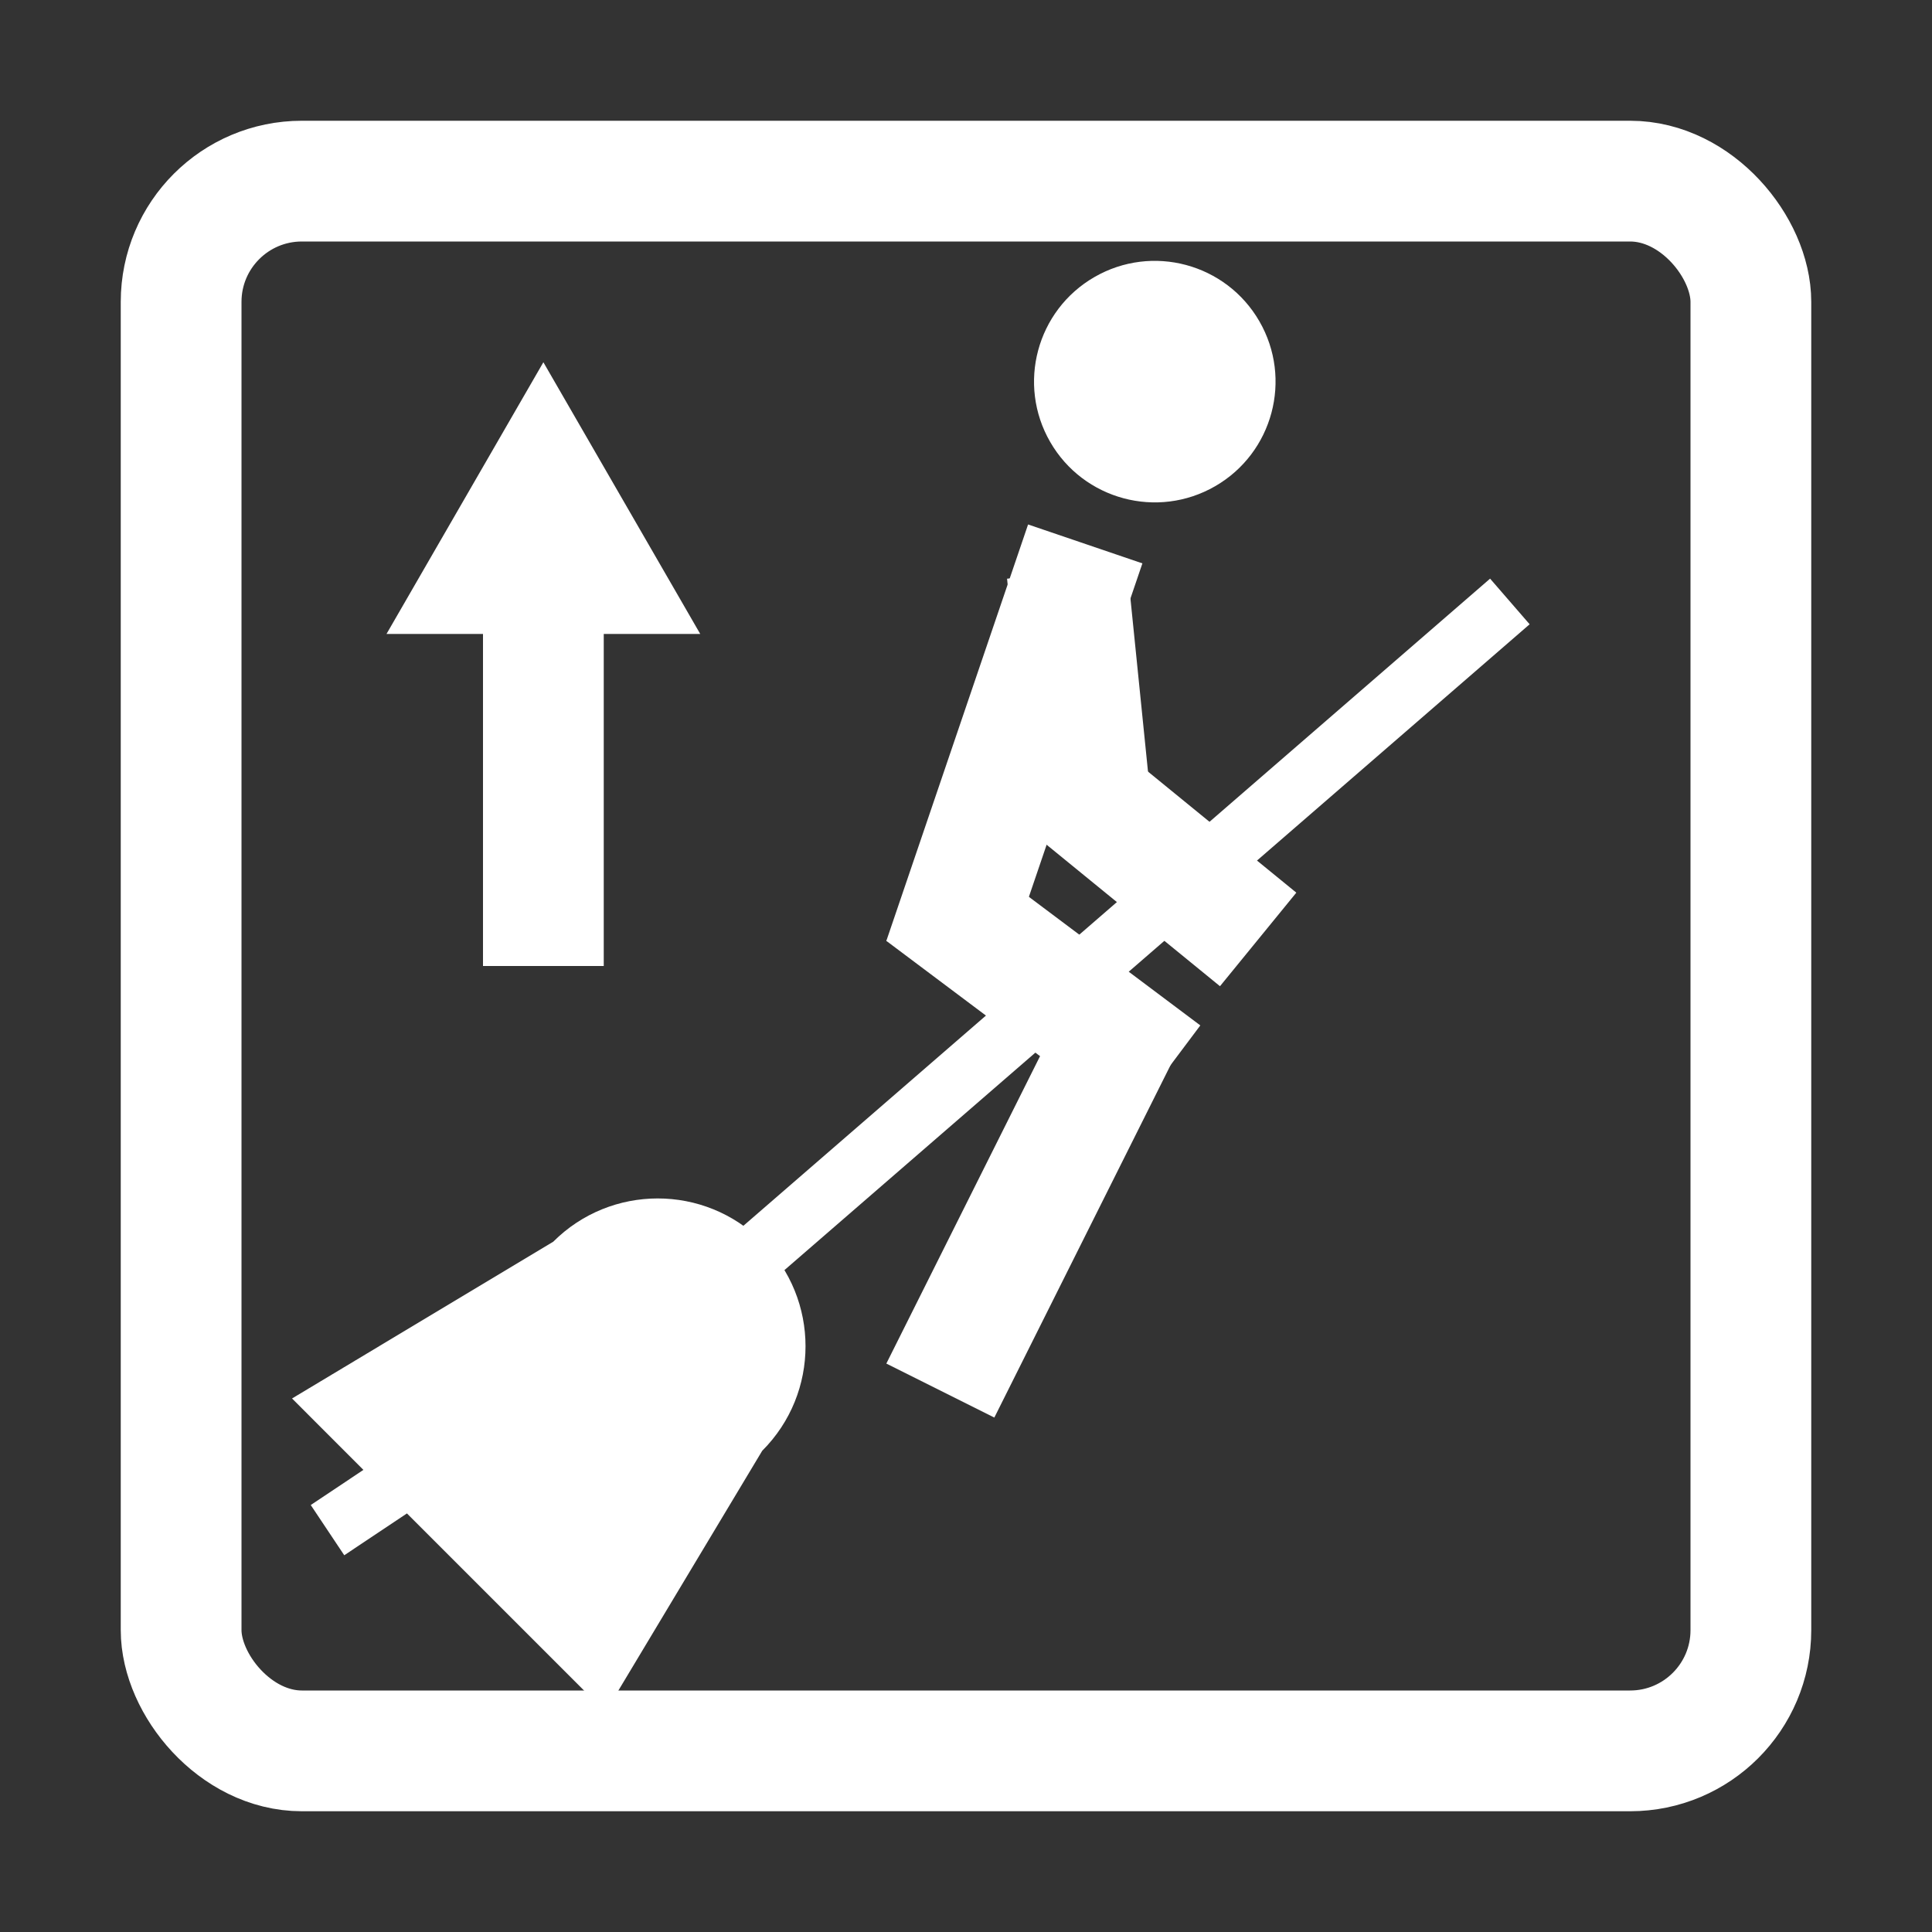 <svg width="32" height="32" viewBox="0 0 32 32" fill="none" xmlns="http://www.w3.org/2000/svg">
<rect x="0" y="0" width="32" height="32" fill="#333333" stroke="none"/>
<rect x="3" y="3" width="26" height="26" rx="2" stroke="white" stroke-width="2"/>
<circle cx="19.127" cy="6.321" r="2" transform="rotate(-30 19.127 6.321)" fill="white"/>
<line x1="17.975" y1="9.009" x2="15.627" y2="15.907" stroke="white" stroke-width="2"/>
<line x1="25.008" y1="9.962" x2="10.008" y2="22.962" stroke="white"/>
<line x1="15.281" y1="14.784" x2="19.281" y2="17.784" stroke="white" stroke-width="2"/>
<line x1="17.675" y1="9.484" x2="18.103" y2="13.705" stroke="white" stroke-width="2"/>
<line x1="17.74" y1="13.031" x2="20.839" y2="15.56" stroke="white" stroke-width="2"/>
<line x1="18.575" y1="17.032" x2="15.575" y2="23.032" stroke="white" stroke-width="2"/>
<path fill-rule="evenodd" clip-rule="evenodd" d="M6.019 24.346L4.837 23.163L9.163 20.567C10.119 19.611 11.669 19.611 12.625 20.567C13.581 21.523 13.581 23.073 12.625 24.029L10.029 28.356L6.74 25.067L5.702 25.76L5.147 24.928L6.019 24.346Z" fill="white"/>
<line x1="9" y1="10" x2="9" y2="16" stroke="white" stroke-width="2"/>
<path d="M9 6L11.598 10.5L6.402 10.5L9 6Z" fill="white"/>
</svg>

